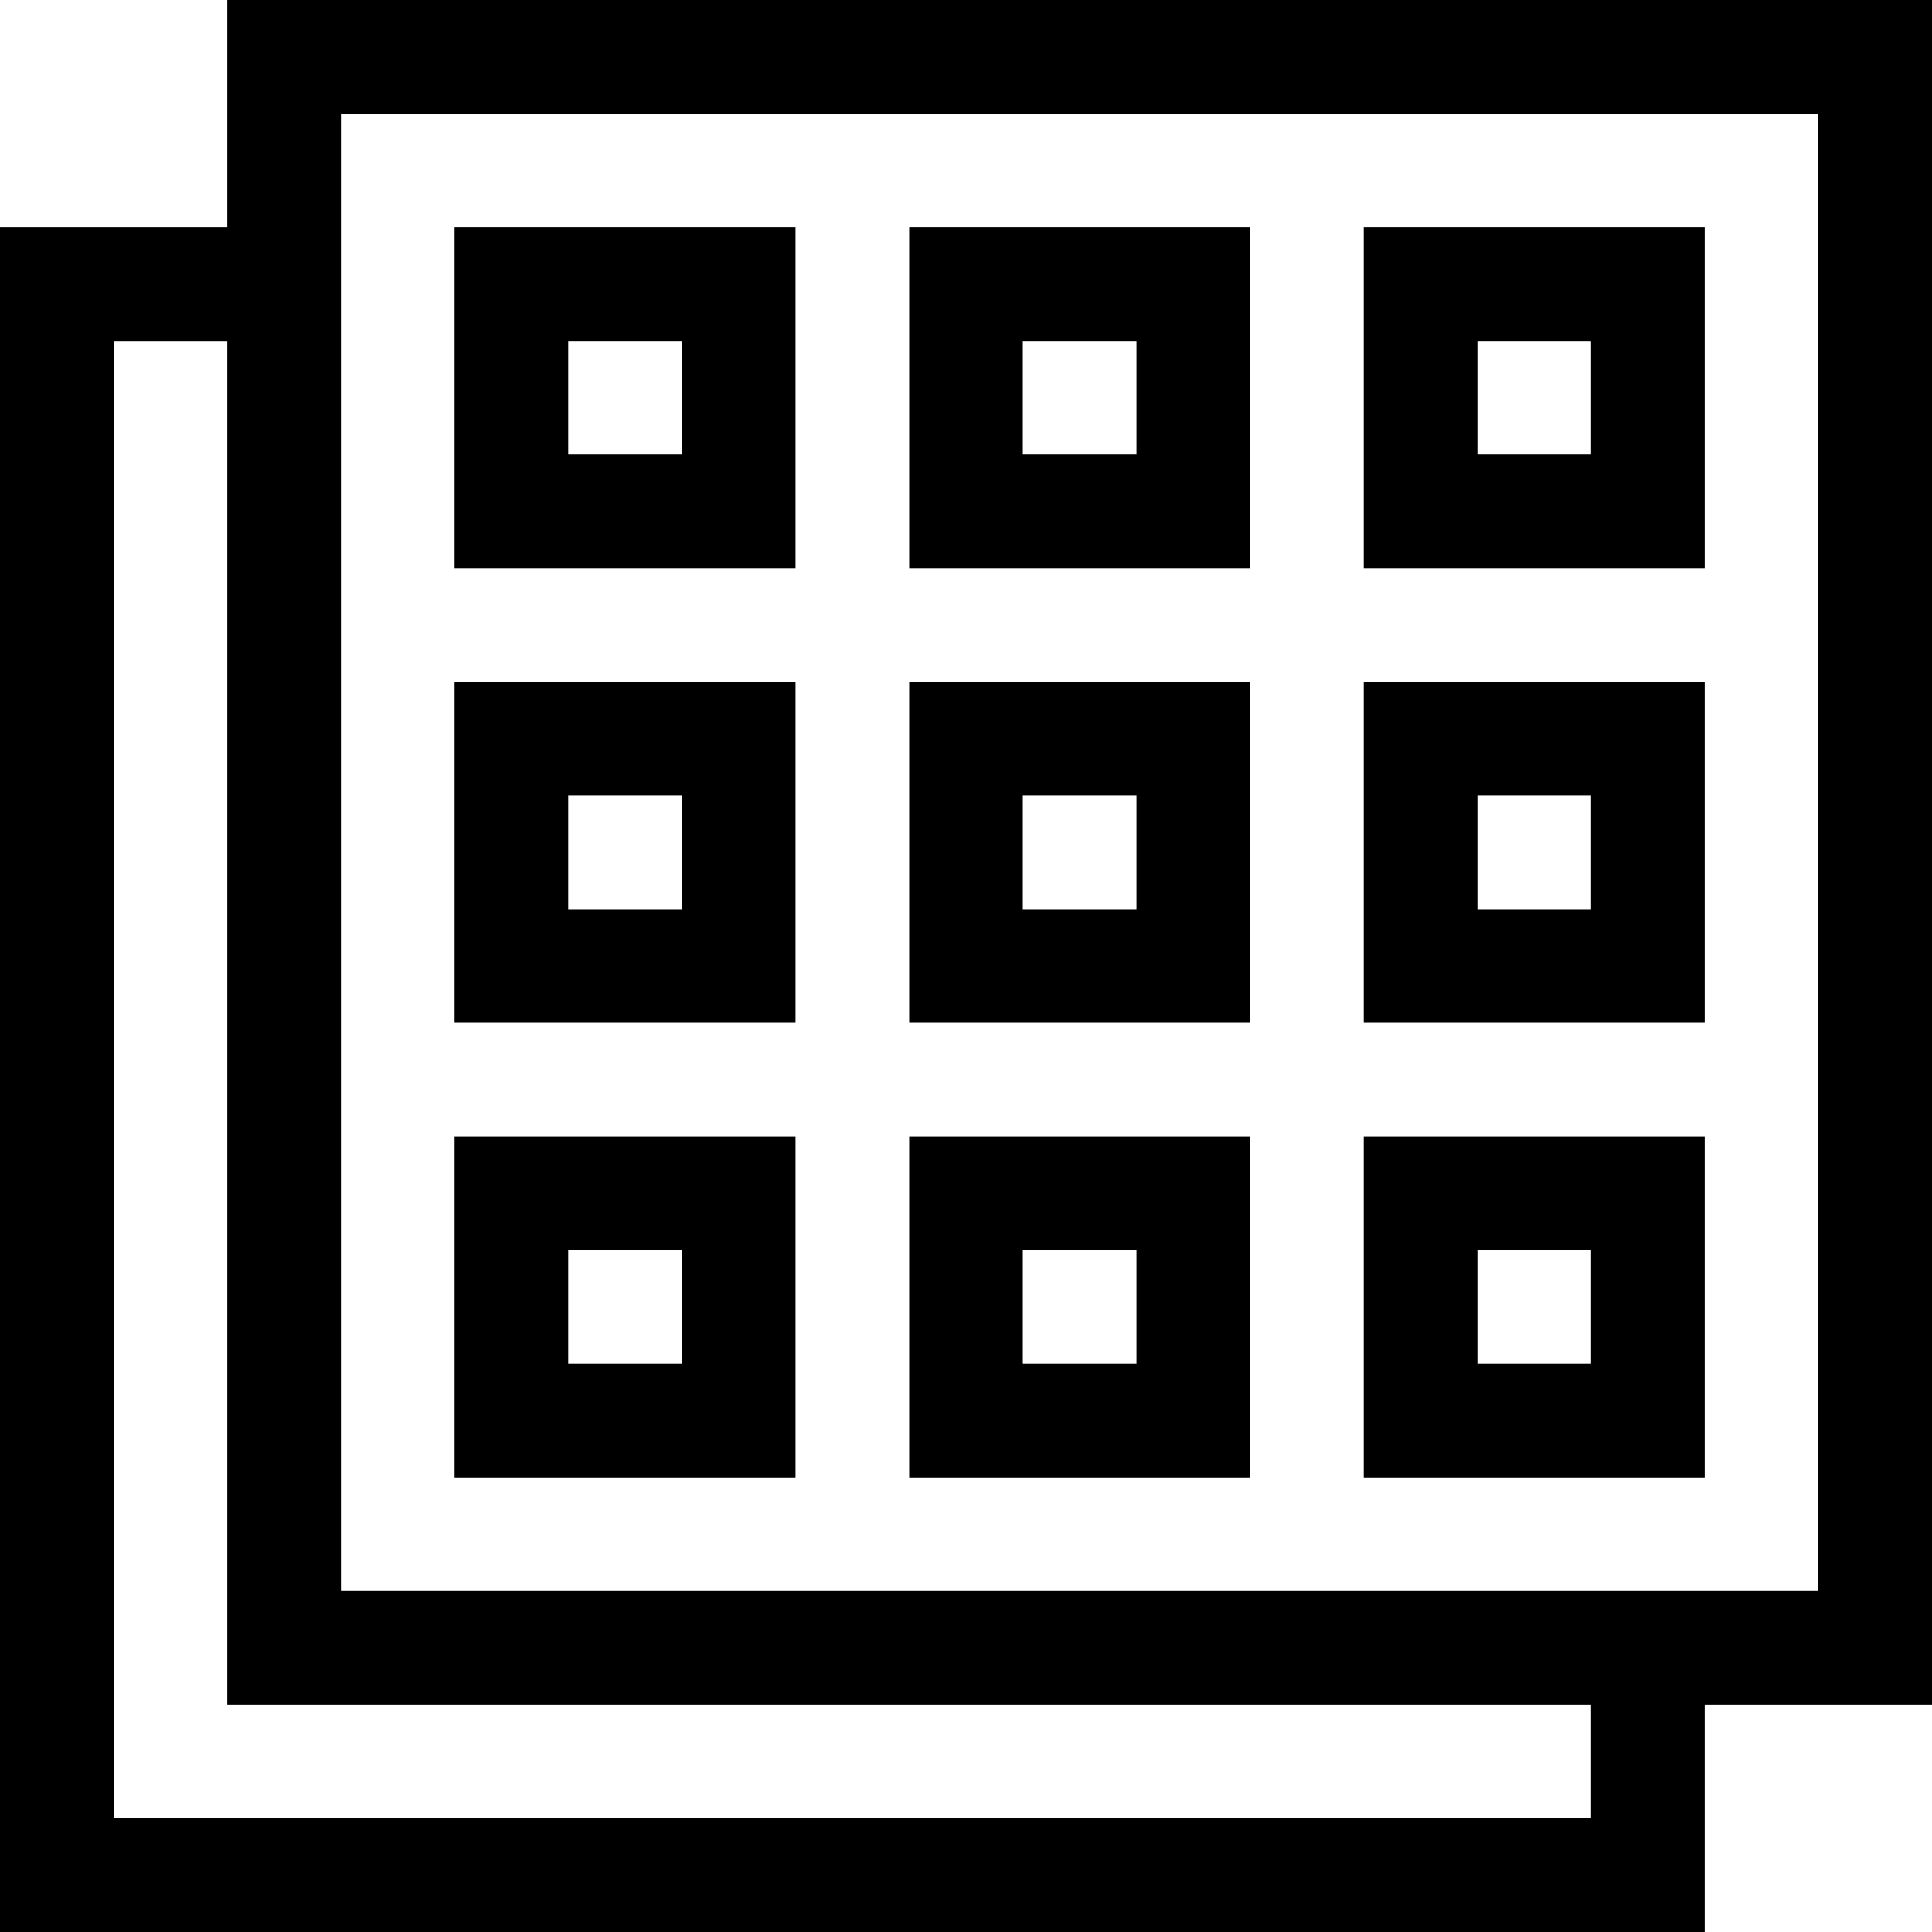 <svg id="Layer_1" enable-background="new 0 0 510 510" height="512" viewBox="0 0 510 510" width="512" xmlns="http://www.w3.org/2000/svg"><g><path d="m510 0h-450v60h-60v450h450v-60h60zm-90 480h-390v-390h30v360h360zm60-60c-6.503 0-373.984 0-390 0 0-16.009 0-383.497 0-390h390z"/><path d="m210 60h-90v90h90zm-30 60h-30v-30h30z"/><path d="m330 60h-90v90h90zm-30 60h-30v-30h30z"/><path d="m450 60h-90v90h90zm-30 60h-30v-30h30z"/><path d="m210 180h-90v90h90zm-30 60h-30v-30h30z"/><path d="m330 180h-90v90h90zm-30 60h-30v-30h30z"/><path d="m450 180h-90v90h90zm-30 60h-30v-30h30z"/><path d="m210 300h-90v90h90zm-30 60h-30v-30h30z"/><path d="m330 300h-90v90h90zm-30 60h-30v-30h30z"/><path d="m450 300h-90v90h90zm-30 60h-30v-30h30z"/></g></svg>